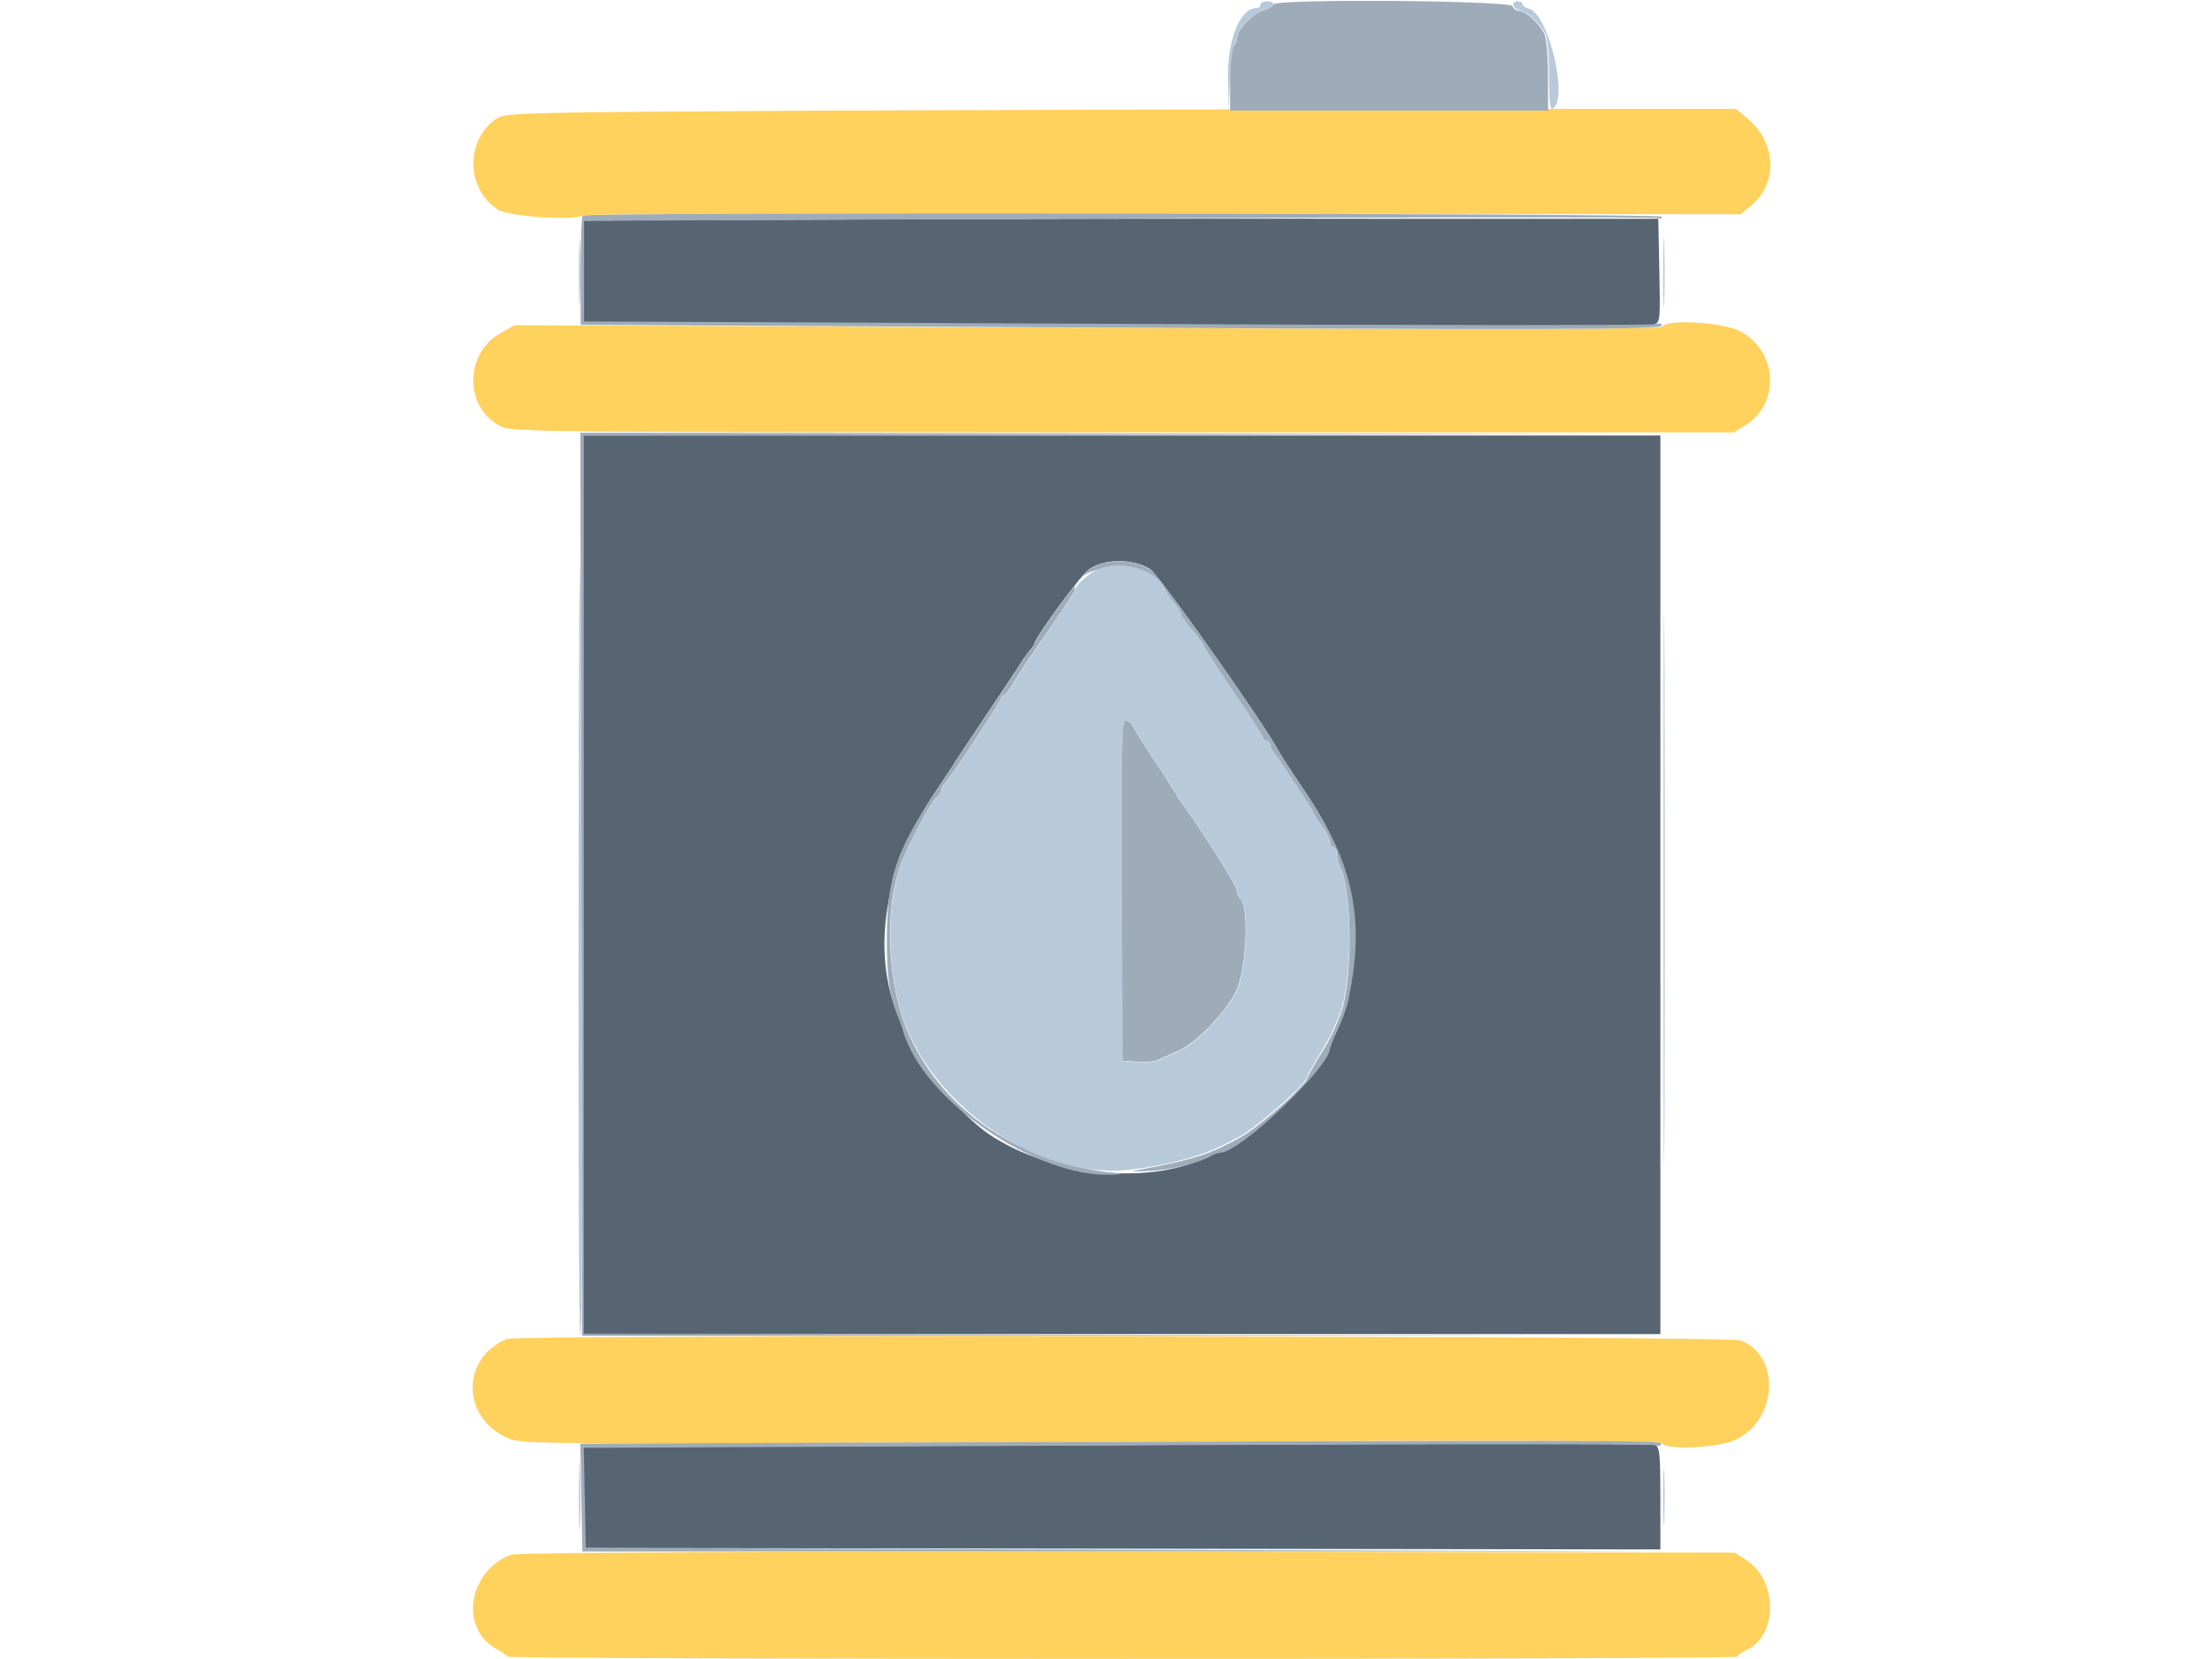 <?xml version="1.0" encoding="utf-8"?>
<!-- Generator: Adobe Illustrator 20.1.0, SVG Export Plug-In . SVG Version: 6.00 Build 0)  -->
<svg version="1.1" id="Layer_1" xmlns="http://www.w3.org/2000/svg" xmlns:xlink="http://www.w3.org/1999/xlink" x="0px" y="0px"
	 viewBox="0 0 640 480" style="enable-background:new 0 0 640 480;" xml:space="preserve">
<style type="text/css">
	.st0{fill:#FFD15D;}
	.st1{fill:#576573;}
	.st2{fill:#9EACBA;}
	.st3{fill:#B8C9D9;}
</style>
<path id="path1" class="st0" d="M236.5,32c-85.8,0.5-90.3,0.6-92.8,2.3c-9.2,6.2-8.9,20.6,0.5,26.4c3.2,2,22,3.2,24.5,1.6
	c0.6-0.4,76.1-0.6,167.9-0.5L503.5,62l2.9-2.3c8.1-6.5,7.7-18.3-0.8-25.4l-3.3-2.8h-87.8C366.2,31.6,286.1,31.8,236.5,32 M481,94.5
	c-0.5,0.8-45.5,0.9-166.4,0.3l-165.8-0.7l-4.3,2.5c-10.4,6.1-10,21.9,0.7,26.9c3.2,1.5,15.5,1.6,180,1.6l176.5,0l3.2-2
	c10.4-6.4,9.4-21.8-1.7-27.4C498,93.2,482.4,92.3,481,94.5 M146.6,387.4c-13.2,5.6-13.1,22.6,0.1,28.6c4.2,1.9,5.6,1.9,168.9,1.2
	c120.6-0.5,164.9-0.4,165.3,0.4c1.2,2,16.3,1.3,21.2-1c12.2-5.7,13.2-24.3,1.5-28.8C500.3,386.5,149.7,386.1,146.6,387.4 M148,449.8
	c-12.4,4.5-15.2,21.2-4.5,27.2c1.6,0.9,3,1.9,3.2,2.3c0.4,0.9,356,0.9,356,0c0-0.4,1.2-1.3,2.6-1.9c9.2-4.2,9.1-20.4-0.3-26.2
	l-3.2-2L326.2,449C211.1,448.9,149.7,449.2,148,449.8"/>
<path id="path2" class="st1" d="M247.5,63.5l-78.9,0.3v14.7v14.7l153.8,0.7c84.6,0.4,154.7,0.4,155.9,0.1c2.1-0.7,2.1-1,1.8-15.7
	l-0.3-15l-76.7,0C361,63.2,290.9,63.3,247.5,63.5 M168.6,256v130h155.9h155.9V256V126H324.5H168.6V256 M332.8,164.7
	c2.7,1.8,33.7,45.8,37,52.4c0.4,0.8,3.7,5.9,7.5,11.5c14.2,21.1,17.5,37.3,12.5,61c-0.3,1.6-1.7,5.2-2.9,7.9
	c-1.3,2.8-2.3,5.3-2.3,5.6c0,5.2-26.1,30.1-31.6,30.1c-0.6,0-1.8,0.4-2.7,0.9c-16.3,9.1-45.8,6.4-64.1-5.9
	c-8.7-5.9-22.9-22.9-24.8-29.8c-0.3-1.2-0.9-3-1.4-4c-8.1-19.6-4.1-43.5,10.9-65.7c2.7-4,5.1-7.6,5.4-8.2c0.3-0.5,4.4-6.7,9.1-13.7
	c4.7-7,9.1-13.5,9.7-14.6c0.6-1.1,1.8-2.7,2.6-3.7c0.9-1,1.6-2,1.6-2.3c0-1.5,12.9-19.2,15.6-21.3
	C319,161.6,327.9,161.5,332.8,164.7 M247,418.4l-78.4,0.3l0.3,14.6l0.3,14.6l155.6,0.2l155.6,0.2v-14.8c0-12.6-0.2-14.9-1.5-15.4
	c-0.8-0.3-35.7-0.5-77.5-0.3C359.7,418,290.2,418.2,247,418.4"/>
<path id="path3" class="st2" d="M368.4,1.3c0,0.5-1.2,1.2-2.6,1.6c-3.1,0.8-7.9,5.7-7.9,8.1c0,0.9-0.4,2-1,2.3c-0.5,0.3-1,4.6-1,9.6
	V32h46h46V21.9c0-5.7-0.5-11-1.1-12.2c-1.6-3.1-5.4-6.5-7.1-6.5c-0.8,0-1.8-0.6-2.1-1.4C437.2,0.1,368.4-0.4,368.4,1.3 M168.6,62.4
	c-0.4,0.4-0.6,7.6-0.6,16.1v15.5l117.3,0.6c165.4,0.9,195.5,0.8,195.5-0.4c0-0.6-0.8-0.8-2.1-0.4c-1.1,0.4-71.3,0.3-155.9-0.1
	l-153.8-0.7V78.6V63.9l154.8-0.7c85.2-0.4,155.3-0.4,155.9-0.1c0.6,0.4,1.1,0.2,1.1-0.4C480.6,61.7,169.7,61.3,168.6,62.4
	 M168.2,255.8l0.2,130.7l156.1,0l156.1,0l-155.9-0.2L168.9,386V256v-130l156.1-0.2l156.1-0.2l-156.6-0.2l-156.6-0.2L168.2,255.8
	 M314.9,165c-2.7,2.1-15.6,19.8-15.6,21.3c0,0.3-0.7,1.3-1.6,2.3c-0.9,1-2.1,2.6-2.6,3.7c-0.6,1.1-4.9,7.6-9.7,14.6
	c-4.7,7-8.8,13.1-9.1,13.7s-2.7,4.2-5.4,8.2c-11.6,17.1-14.3,25.3-14.3,42.7c0,11.5,0.7,16.6,3.4,23c0.4,1.1,1.1,2.9,1.4,4
	c5.5,19.6,38.1,42.1,60,41.4c3.8-0.1,3.9-0.2,1-0.5c-27.2-3-49.3-17.8-59.2-39.6c-6.6-14.6-7.6-36.7-2.3-50.4
	c2.1-5.3,8.3-17.1,9.8-18.4c0.9-0.9,1.7-1.9,1.7-2.4c0-0.5,0.4-1.4,1-2c2.4-2.8,16.3-23.9,16.3-24.7c0-0.5,0.4-0.9,0.8-0.9
	c0.4,0,1.4-1.2,2.2-2.6c0.7-1.4,5.1-8.1,9.8-14.8c4.6-6.7,8.4-12.4,8.4-12.7c0-8.5,21.7-9.1,26-0.6c0.7,1.4,2,3.3,3,4.4
	c0.9,1,1.7,2.3,1.7,2.9c0,0.6,1.5,2.7,3.4,4.8c1.8,2.1,3.3,4.1,3.3,4.5c0,0.4,3.9,6.4,8.6,13.3c4.7,6.9,8.6,13,8.6,13.4
	c0,0.5,0.4,0.9,1,0.9s1,0.4,1,1c0,0.5,0.4,1.5,1,2.2c1.8,2.2,11.5,16.9,11.5,17.5c0,0.3,1.1,2,2.4,3.7c1.3,1.7,2.4,3.9,2.4,4.7
	c0,0.9,0.4,1.6,1,1.6c0.5,0,1,0.9,1,1.9c0,1.1,0.4,2.7,0.9,3.6c3.7,7.1,3.7,34.2,0,43.2c-2.2,5.4-3.4,7.8-6.4,12.5
	c-1.7,2.8-3.1,5.3-3.1,5.6c0,1.8-14.5,14.6-19.7,17.3c-1.1,0.6-2.8,1.5-3.9,2c-5.6,3-12.7,5-26.4,7.4c-1.3,0.2,0.6,0.3,4.3,0.1
	c6.3-0.3,14.2-2.2,18-4.4c0.9-0.5,2.1-0.9,2.7-0.9c5.5,0,31.6-24.9,31.6-30.1c0-0.3,1-2.8,2.3-5.6c1.3-2.8,2.6-6.4,2.9-7.9
	c5.1-23.6,1.8-39.9-12.5-61c-3.8-5.6-7.1-10.8-7.5-11.5c-3.2-6.6-34.3-50.7-37-52.4C328.2,161.5,319.2,161.6,314.9,165 M324.5,257.7
	l0.2,49.2l4.3,0.3c2.3,0.2,5.1-0.1,6.2-0.6c1.1-0.5,3.7-1.7,5.8-2.6c5-2.2,13.3-10.7,16.5-17c3-5.7,4-24.2,1.5-26.8
	c-0.7-0.7-1.2-1.9-1.2-2.7c0-1.2-9.3-16-15-23.9c-0.9-1.2-2.1-3-2.6-4c-0.6-1-3.5-5.6-6.6-10.2c-3.1-4.6-5.8-9-6.1-9.7
	c-0.3-0.7-1.1-1.2-1.8-1.2C324.5,208.5,324.3,216.1,324.5,257.7 M245.4,417.4l-77.5,0.3l0.3,15.6l0.3,15.6l156.4,0l156.4,0
	l-155.9-0.5l-155.9-0.5l-0.3-14.5l-0.3-14.5l153.8-0.7c84.6-0.4,154.8-0.4,155.9-0.1c1.2,0.4,2.1,0.2,2.1-0.4
	C480.6,416.7,469.8,416.7,245.4,417.4"/>
<path id="path4" class="st3" d="M364.7,1.3c0,0.5-0.4,1-1,1c-4.9,0-8.6,9.1-8.4,20.4l0.2,9.8l0.3-9.1c0.2-5,0.7-9.5,1.2-10
	c0.5-0.5,0.9-1.6,0.9-2.5c0-2.3,4.9-7.3,7.9-8c3-0.7,3.6-2.5,0.7-2.5C365.6,0.4,364.7,0.8,364.7,1.3 M437.9,1.6
	c0.2,0.7,1.2,1.4,2.1,1.5c2,0.4,5.5,3.7,7.1,6.6c0.6,1.1,1.1,6.5,1.1,12.2c0,7.4,0.3,10,1.1,9.5c4.6-2.8-1.3-27.5-7-28.9
	c-1-0.3-1.8-0.8-1.8-1.3c0-0.5-0.7-0.8-1.5-0.8C438.2,0.4,437.7,0.9,437.9,1.6 M481.2,78.6c0,9,0.1,12.8,0.3,8.4
	c0.2-4.3,0.2-11.7,0-16.3C481.4,66.1,481.2,69.6,481.2,78.6 M167.5,79c0,8.7,0.1,12.3,0.3,7.9c0.2-4.4,0.2-11.5,0-15.8
	C167.7,66.8,167.5,70.3,167.5,79 M167.4,255.7c-0.1,71.6,0.1,130.4,0.5,130.6c0.7,0.4,0.6-89.4,0-213.8
	C167.7,146.7,167.5,184.1,167.4,255.7 M481.3,257c0,71.2,0.1,100.5,0.3,65.1c0.1-35.4,0.1-93.7,0-129.5
	C481.4,156.8,481.3,185.8,481.3,257 M317.5,164.8c-2.5,1.1-6.5,4.7-6.5,5.9c0,0.3-3.8,6.1-8.4,12.8c-4.6,6.7-9,13.4-9.8,14.8
	c-0.7,1.4-1.7,2.6-2.2,2.6c-0.4,0-0.8,0.4-0.8,0.9c0,0.8-13.9,21.9-16.3,24.7c-0.5,0.6-1,1.5-1,2c0,0.5-0.8,1.5-1.7,2.4
	c-1.5,1.4-7.8,13.1-9.8,18.4c-4.6,11.9-4.5,30.9,0.2,45.1c8.7,25.9,39.4,46.7,65,44.1c10.3-1,22-4.1,28.3-7.5c1.1-0.6,2.8-1.5,3.9-2
	c5.1-2.7,19.7-15.5,19.7-17.3c0-0.3,1.4-2.8,3.1-5.6c1.7-2.8,3.6-6.1,4.2-7.5c0.6-1.3,1.5-3.5,2.1-4.8c3.8-9,3.9-36.2,0.1-43.4
	c-0.5-0.9-0.9-2.5-0.9-3.6c0-1.1-0.4-1.9-1-1.9c-0.5,0-1-0.7-1-1.6c0-0.9-1.1-3-2.4-4.7c-1.3-1.7-2.4-3.4-2.4-3.7
	c0-0.6-9.7-15.3-11.5-17.5c-0.5-0.6-1-1.6-1-2.2c0-0.6-0.4-1-1-1c-0.5,0-1-0.4-1-0.9c0-0.5-3.9-6.5-8.6-13.4
	c-4.7-6.9-8.6-12.9-8.6-13.3c0-0.4-1.5-2.4-3.3-4.5c-1.8-2.1-3.3-4.3-3.4-4.8c0-0.6-0.8-1.9-1.7-2.9s-2.3-3-3-4.4
	C334.3,164.6,324,161.9,317.5,164.8 M327.6,209.8c0.3,0.7,3,5,6.1,9.7c3.1,4.6,6.1,9.2,6.6,10.2c0.6,1,1.7,2.8,2.6,4
	c5.7,7.9,15,22.6,15,23.9c0,0.8,0.6,2,1.2,2.7c2.5,2.5,1.5,21-1.5,26.8c-3.3,6.3-11.5,14.8-16.5,17c-2.1,0.9-4.7,2.1-5.8,2.6
	c-1.1,0.5-3.9,0.8-6.2,0.6l-4.3-0.3l-0.2-49.2c-0.2-41.7,0-49.2,1.1-49.2C326.5,208.5,327.3,209.1,327.6,209.8 M167.5,433
	c0,8.7,0.1,12.3,0.3,7.9c0.2-4.4,0.2-11.5,0-15.8C167.7,420.7,167.5,424.3,167.5,433 M481.2,433.5c0,7.4,0.2,10.3,0.3,6.4
	c0.2-3.8,0.2-9.9,0-13.4C481.3,423,481.2,426.1,481.2,433.5"/>
</svg>
